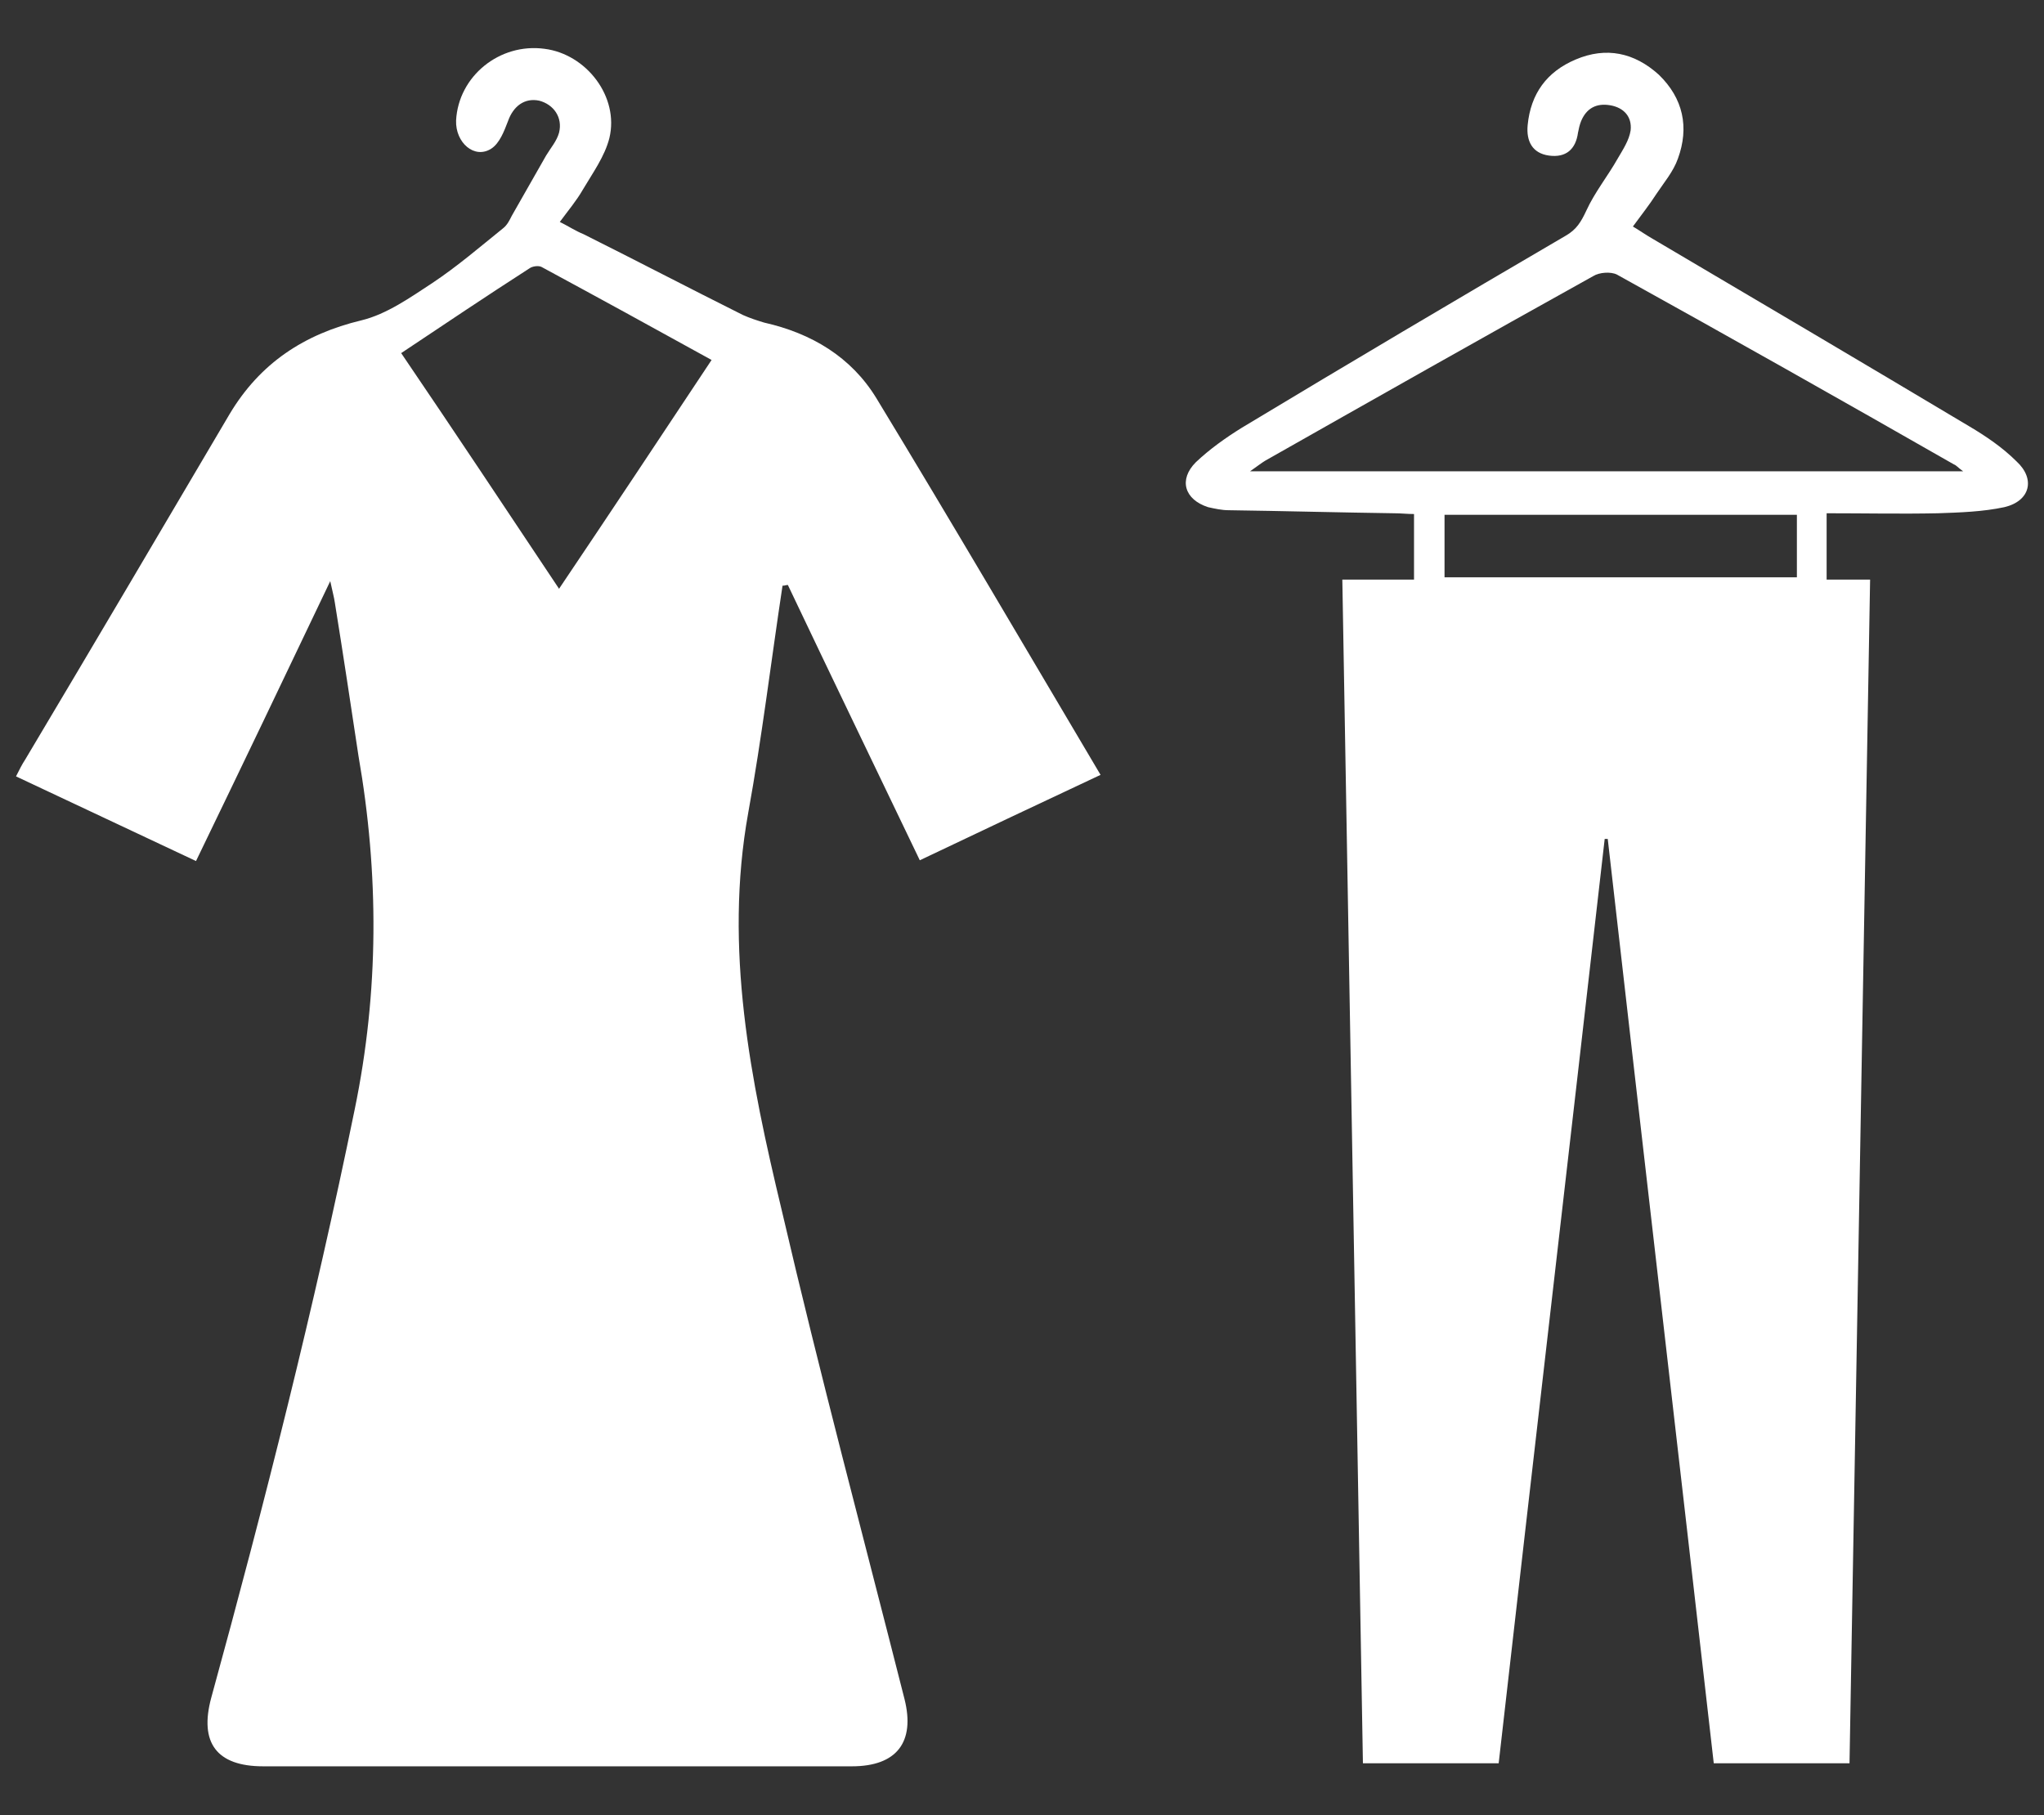 <?xml version="1.0" encoding="utf-8"?>
<!-- Generator: Adobe Illustrator 19.0.0, SVG Export Plug-In . SVG Version: 6.00 Build 0)  -->
<!DOCTYPE svg PUBLIC "-//W3C//DTD SVG 1.1//EN" "http://www.w3.org/Graphics/SVG/1.1/DTD/svg11.dtd">
<svg version="1.1" id="Layer_1" xmlns="http://www.w3.org/2000/svg" xmlns:xlink="http://www.w3.org/1999/xlink" x="0px" y="0px"
	 viewBox="0 0 268 238" enable-background="new 0 0 268 238" xml:space="preserve">
<rect x="0" y="0" width="268" height="238" fill="#333333" stroke="none"/>
<g>
	<path fill="#FFFFFF" d="M43.3,76.2c-6,12.6-11.7,24.5-17.6,36.7c-7.9-3.7-15.7-7.4-23.6-11.1c0.4-0.8,0.8-1.6,1.2-2.2
		c9-15.1,17.9-30.2,26.8-45.3c4-6.7,9.8-10.5,17.3-12.3c3.3-0.8,6.4-3,9.3-4.9c3.3-2.2,6.2-4.7,9.3-7.2c0.5-0.4,0.8-1,1.1-1.6
		c1.5-2.6,3-5.3,4.5-7.9c0.6-1,1.4-1.9,1.7-3c0.5-2-0.7-3.7-2.6-4.2c-1.9-0.4-3.4,0.7-4.1,2.7c-0.5,1.3-1.1,2.9-2.2,3.6
		c-2.2,1.4-4.7-0.8-4.6-3.7c0.3-5.8,5.7-10.2,11.6-9.4c5.5,0.7,9.8,6.3,8.5,11.7c-0.6,2.4-2.2,4.6-3.5,6.8c-0.8,1.4-1.9,2.7-3,4.2
		c1.2,0.6,2.1,1.2,3.1,1.6c7,3.5,13.9,7.1,20.9,10.6c0.9,0.4,1.8,0.7,2.8,1c6.2,1.4,11.4,4.5,14.7,9.9c9.9,16.3,19.5,32.7,29.4,49.4
		c-7.9,3.7-15.7,7.4-23.7,11.2c-5.8-12.1-11.6-24.1-17.3-36.1c-0.2,0-0.4,0.1-0.7,0.1c-1.5,9.9-2.7,19.9-4.5,29.8
		c-3.2,17.8,0.3,35,4.4,52.1c5,21.5,10.7,42.8,16.1,64.1c1.4,5.6-1,8.8-6.9,8.8c-25.7,0-51.5,0-77.2,0c-6.1,0-8.4-3.1-6.8-9
		c7-25.5,13.5-51.2,18.8-77.1c3.2-15.5,3.2-30.9,0.5-46.4C46,92.5,45,85.8,43.9,79C43.8,78.3,43.6,77.6,43.3,76.2z M73.3,77.2
		c6.8-10.1,13.3-19.9,20-30C85.7,43,78.4,39,71,35c-0.4-0.2-1.2-0.1-1.6,0.2c-5.6,3.6-11.1,7.3-16.8,11.1
		C59.6,56.6,66.3,66.7,73.3,77.2z"/>
	<path fill="#FFFFFF" d="M242.5,231.2c-6.1,0-11.7,0-17.8,0c-4.6-40.4-9.3-80.8-13.9-121.2c-0.1,0-0.3,0-0.4,0
		c-4.6,40.4-9.3,80.7-13.9,121.2c-5.9,0-11.6,0-17.8,0c-0.9-51.7-1.8-103.3-2.7-155.2c3.2,0,6.2,0,9.4,0c0-3,0-5.6,0-8.6
		c-0.9,0-1.7-0.1-2.6-0.1c-7.2-0.1-14.5-0.3-21.7-0.4c-0.9,0-1.8-0.2-2.7-0.4c-3.1-1-3.9-3.6-1.6-5.9c1.8-1.7,3.9-3.2,6-4.5
		c14.1-8.5,28.3-16.9,42.5-25.2c1.4-0.8,2-1.8,2.7-3.3c1.1-2.4,2.8-4.5,4.1-6.8c0.7-1.2,1.5-2.4,1.7-3.7c0.2-1.8-0.9-3-2.7-3.3
		c-1.8-0.3-3.1,0.4-3.8,2.1c-0.2,0.5-0.3,1-0.4,1.5c-0.3,2.2-1.6,3.3-3.8,3c-2.2-0.3-3-1.9-2.8-4c0.4-4.1,2.5-7,6.3-8.6
		c4-1.7,7.7-0.9,10.9,2c3.2,3.1,4,6.9,2.5,11c-0.6,1.7-1.8,3.1-2.8,4.6c-0.9,1.4-2,2.8-3.1,4.3c1,0.6,1.7,1.1,2.4,1.5
		c13.9,8.2,27.8,16.4,41.7,24.7c2.2,1.3,4.4,2.8,6.2,4.6c2.5,2.3,1.8,5.2-1.6,6c-2.8,0.6-5.8,0.7-8.7,0.8c-4.8,0.1-9.6,0-14.6,0
		c0,3,0,5.7,0,8.7c1.8,0,3.6,0,5.7,0C244.3,127.7,243.4,179.3,242.5,231.2z M257.4,61.8c-0.7-0.5-0.9-0.8-1.2-0.9
		C241.5,52.5,226.8,44.2,212,36c-0.8-0.4-2.3-0.3-3.1,0.2c-14.4,8-28.7,16.1-43,24.2c-0.5,0.3-1,0.7-2,1.4
		C195.3,61.8,226,61.8,257.4,61.8z M235.6,67.5c-15.5,0-30.8,0-46.2,0c0,2.8,0,5.4,0,8.2c15.5,0,30.8,0,46.2,0
		C235.6,72.9,235.6,70.3,235.6,67.5z"/>
</g>
</svg>

